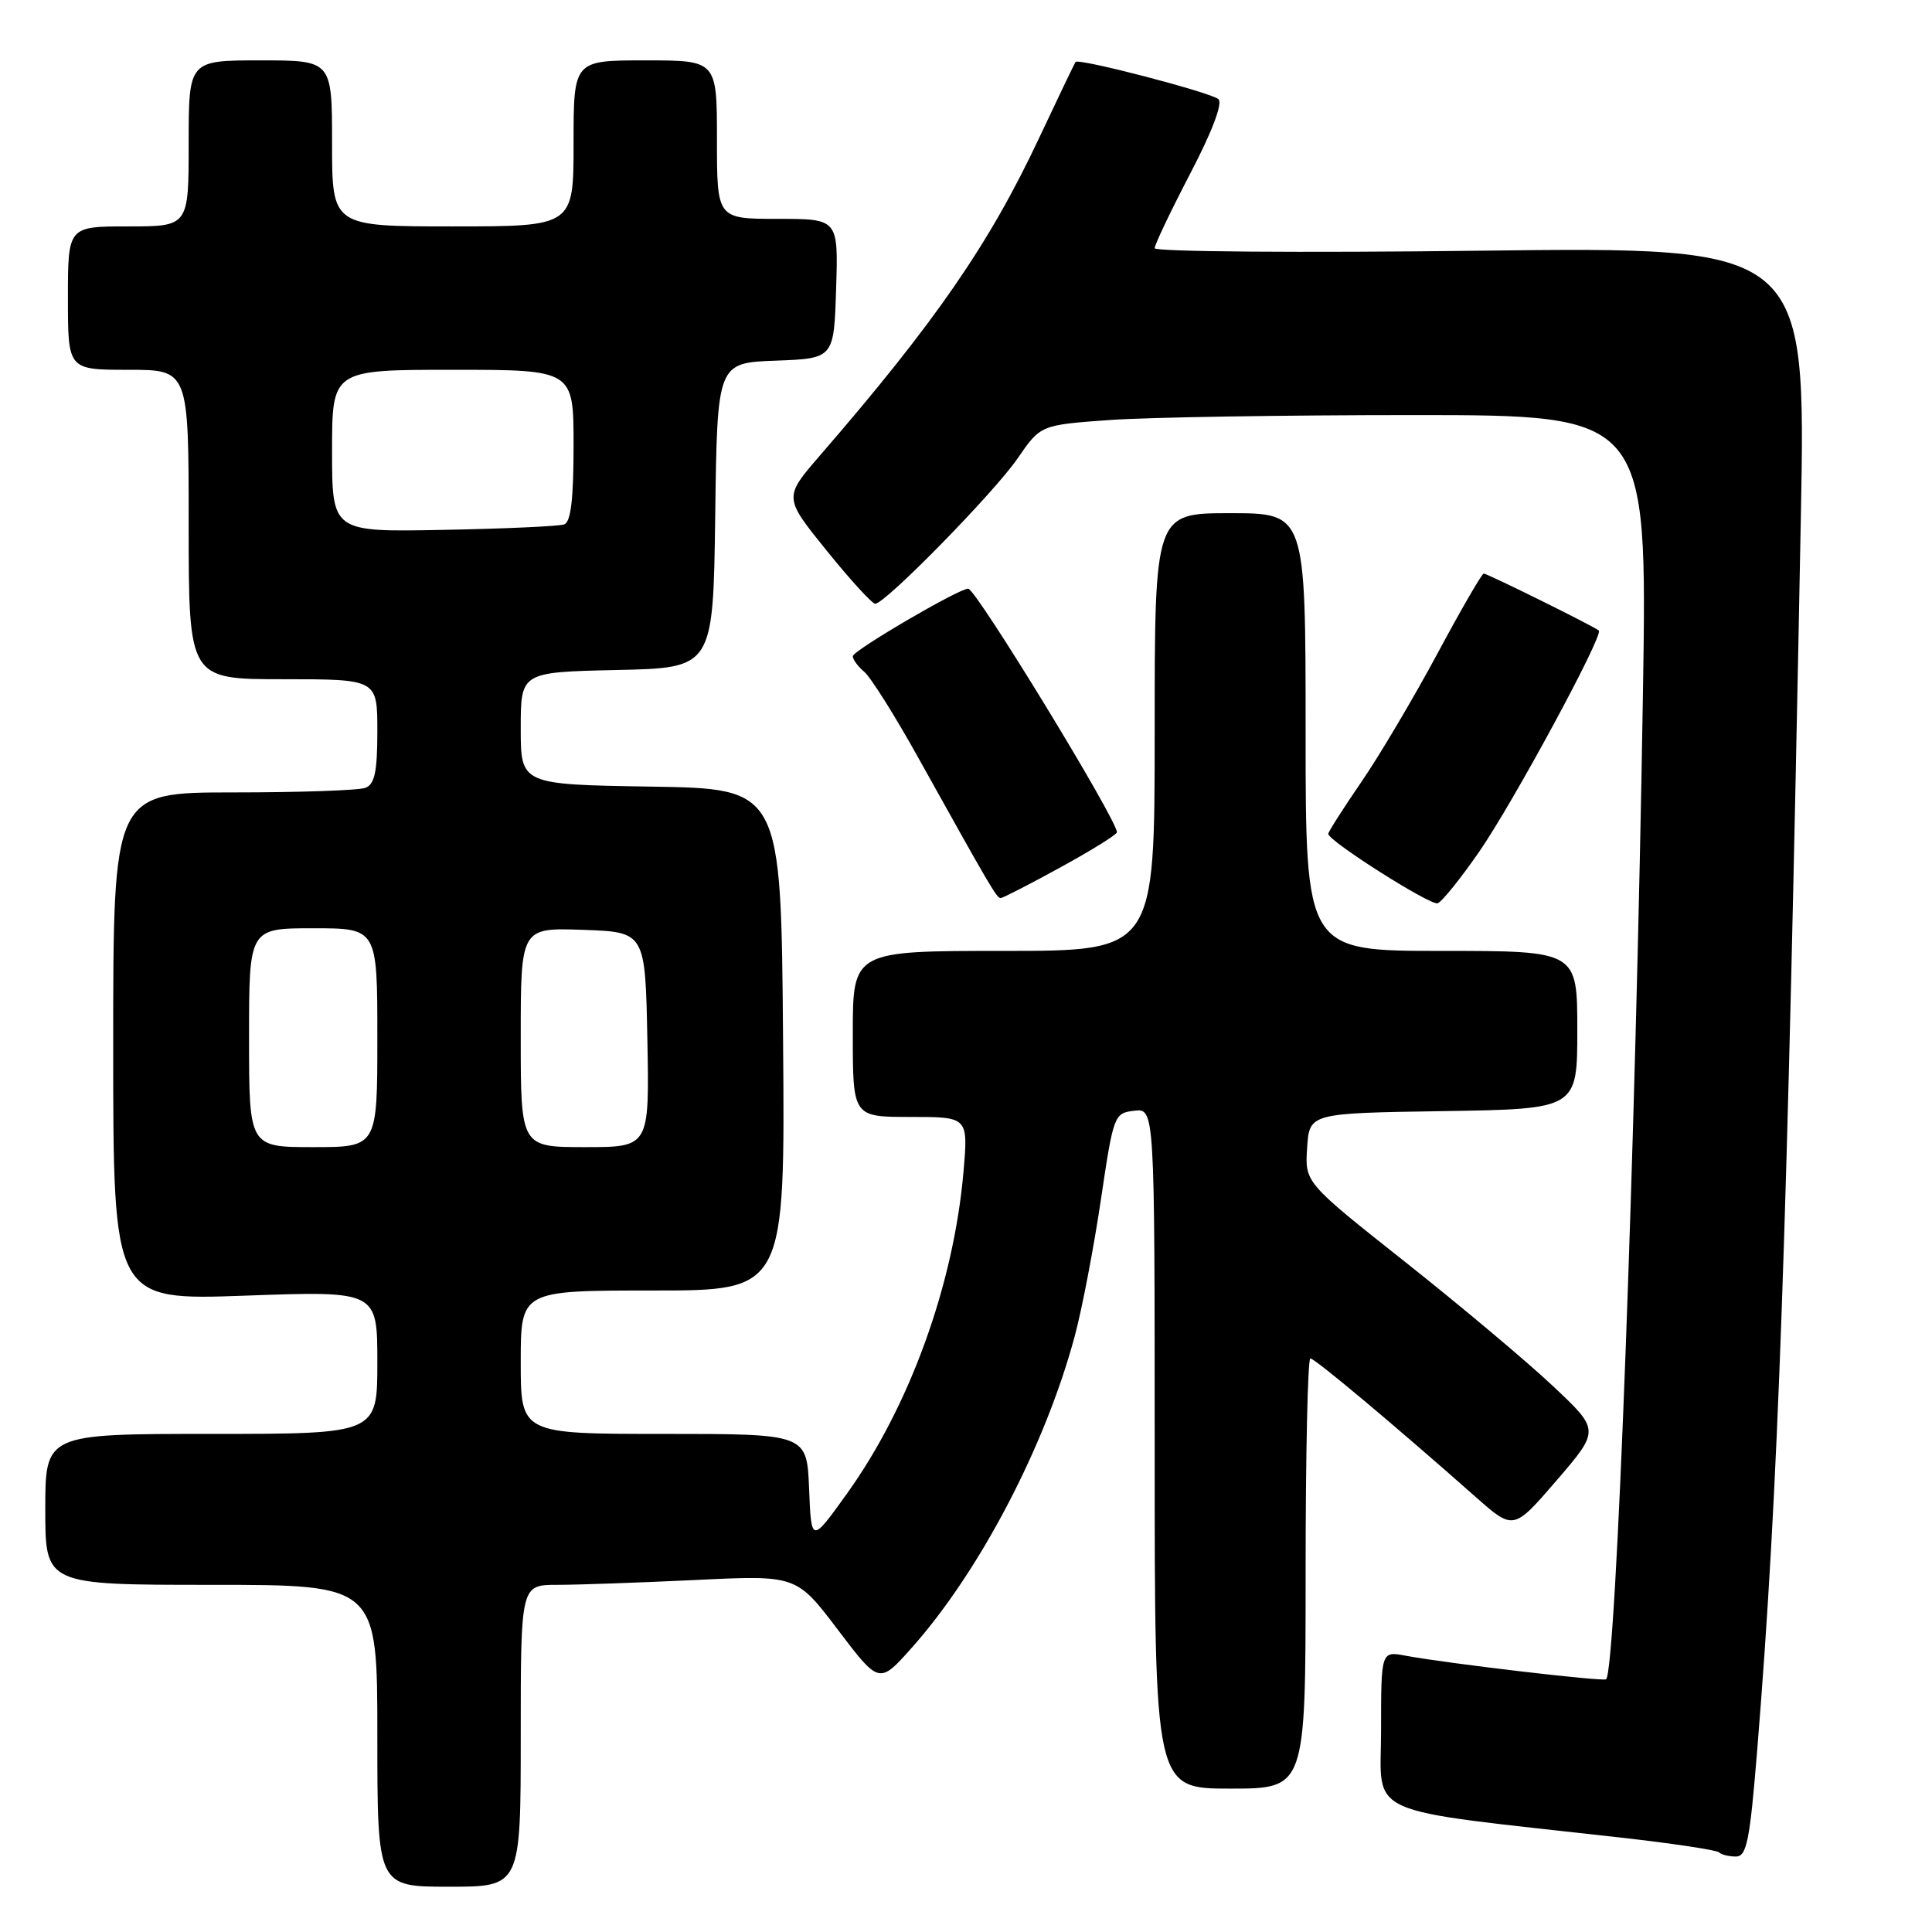 <?xml version="1.0" encoding="UTF-8" standalone="no"?>
<!DOCTYPE svg PUBLIC "-//W3C//DTD SVG 1.1//EN" "http://www.w3.org/Graphics/SVG/1.1/DTD/svg11.dtd" >
<svg xmlns="http://www.w3.org/2000/svg" xmlns:xlink="http://www.w3.org/1999/xlink" version="1.1" viewBox="0 0 256 256">
 <g >
 <path fill="currentColor"
d=" M 69.00 230.00 C 69.00 210.00 69.00 210.00 73.84 210.00 C 76.50 210.00 84.72 209.71 92.11 209.36 C 105.53 208.71 105.53 208.71 111.02 215.95 C 116.50 223.18 116.50 223.18 120.81 218.34 C 129.82 208.22 138.52 191.57 142.42 177.00 C 143.38 173.43 144.93 165.32 145.87 159.00 C 147.54 147.73 147.63 147.49 150.29 147.18 C 153.00 146.87 153.00 146.87 153.00 191.93 C 153.00 237.00 153.00 237.00 163.00 237.00 C 173.00 237.00 173.00 237.00 173.00 208.50 C 173.00 192.82 173.28 180.00 173.63 180.00 C 174.23 180.00 184.73 188.80 195.53 198.35 C 200.55 202.79 200.55 202.79 206.27 196.15 C 211.99 189.50 211.99 189.50 205.74 183.63 C 202.31 180.40 193.52 173.02 186.20 167.22 C 172.90 156.69 172.90 156.69 173.20 152.10 C 173.50 147.50 173.50 147.50 191.25 147.23 C 209.00 146.95 209.00 146.95 209.00 136.48 C 209.00 126.00 209.00 126.00 191.00 126.00 C 173.00 126.00 173.00 126.00 173.00 97.00 C 173.00 68.00 173.00 68.00 163.00 68.00 C 153.00 68.00 153.00 68.00 153.00 97.00 C 153.00 126.00 153.00 126.00 133.00 126.00 C 113.00 126.00 113.00 126.00 113.00 137.00 C 113.00 148.00 113.00 148.00 120.65 148.00 C 128.29 148.00 128.29 148.00 127.67 155.25 C 126.37 170.20 120.55 186.30 112.25 197.88 C 107.50 204.50 107.50 204.50 107.21 197.25 C 106.91 190.00 106.91 190.00 87.96 190.00 C 69.00 190.00 69.00 190.00 69.00 180.50 C 69.00 171.00 69.00 171.00 86.51 171.00 C 104.03 171.00 104.03 171.00 103.76 137.75 C 103.50 104.50 103.50 104.50 86.25 104.23 C 69.00 103.95 69.00 103.95 69.00 96.51 C 69.00 89.06 69.00 89.06 81.75 88.78 C 94.50 88.50 94.50 88.50 94.77 68.29 C 95.04 48.08 95.04 48.08 102.77 47.79 C 110.50 47.50 110.50 47.50 110.79 38.25 C 111.08 29.00 111.08 29.00 103.04 29.00 C 95.00 29.00 95.00 29.00 95.00 18.50 C 95.00 8.00 95.00 8.00 85.50 8.00 C 76.00 8.00 76.00 8.00 76.00 19.00 C 76.00 30.00 76.00 30.00 60.00 30.00 C 44.00 30.00 44.00 30.00 44.00 19.00 C 44.00 8.00 44.00 8.00 34.50 8.00 C 25.00 8.00 25.00 8.00 25.00 19.00 C 25.00 30.00 25.00 30.00 17.00 30.00 C 9.00 30.00 9.00 30.00 9.00 39.50 C 9.00 49.00 9.00 49.00 17.00 49.00 C 25.00 49.00 25.00 49.00 25.00 69.50 C 25.00 90.00 25.00 90.00 37.50 90.00 C 50.00 90.00 50.00 90.00 50.00 96.89 C 50.00 102.26 49.65 103.92 48.42 104.39 C 47.55 104.73 39.67 105.00 30.92 105.00 C 15.00 105.00 15.00 105.00 15.00 138.66 C 15.00 172.31 15.00 172.31 32.50 171.68 C 50.00 171.05 50.00 171.05 50.00 180.52 C 50.00 190.00 50.00 190.00 28.00 190.00 C 6.00 190.00 6.00 190.00 6.00 200.00 C 6.00 210.00 6.00 210.00 28.00 210.00 C 50.00 210.00 50.00 210.00 50.00 230.00 C 50.00 250.00 50.00 250.00 59.50 250.00 C 69.00 250.00 69.00 250.00 69.00 230.00 Z  M 232.85 231.75 C 235.63 197.54 236.79 164.74 238.62 68.60 C 239.30 32.70 239.30 32.70 196.15 33.22 C 172.42 33.51 153.00 33.36 153.00 32.89 C 153.00 32.42 155.12 27.98 157.70 23.02 C 160.61 17.46 162.04 13.68 161.45 13.14 C 160.48 12.26 142.93 7.68 142.52 8.21 C 142.39 8.37 140.21 12.92 137.67 18.32 C 131.10 32.31 123.92 42.71 108.67 60.33 C 103.84 65.91 103.84 65.91 109.53 72.95 C 112.66 76.83 115.56 80.00 115.97 80.00 C 117.30 80.00 131.70 65.30 134.84 60.74 C 137.88 56.31 137.88 56.31 147.10 55.65 C 152.16 55.29 170.25 55.00 187.29 55.00 C 218.28 55.00 218.28 55.00 217.70 91.75 C 216.75 151.47 214.15 221.18 212.82 222.51 C 212.48 222.85 191.71 220.41 186.26 219.39 C 183.00 218.78 183.00 218.78 183.00 229.23 C 183.00 240.94 179.98 239.58 214.86 243.50 C 221.66 244.27 227.47 245.14 227.78 245.45 C 228.08 245.75 229.09 246.00 230.01 246.00 C 231.45 246.00 231.86 243.97 232.85 231.75 Z  M 196.02 112.83 C 200.52 106.32 212.51 84.15 211.85 83.55 C 211.27 83.02 197.08 76.00 196.60 76.00 C 196.36 76.00 193.60 80.76 190.48 86.58 C 187.36 92.39 182.83 100.05 180.41 103.58 C 177.98 107.12 176.00 110.23 176.00 110.49 C 176.00 111.42 189.51 120.00 190.49 119.69 C 191.05 119.51 193.53 116.43 196.02 112.83 Z  M 140.55 114.91 C 144.65 112.66 148.00 110.58 148.00 110.28 C 148.00 108.60 129.32 78.00 128.29 78.00 C 127.03 78.00 113.00 86.21 113.00 86.95 C 113.00 87.39 113.69 88.32 114.52 89.02 C 115.36 89.72 118.58 94.83 121.67 100.39 C 131.31 117.70 132.07 119.00 132.59 119.00 C 132.87 119.00 136.45 117.16 140.55 114.91 Z  M 33.00 137.50 C 33.00 123.00 33.00 123.00 41.50 123.00 C 50.00 123.00 50.00 123.00 50.00 137.50 C 50.00 152.00 50.00 152.00 41.50 152.00 C 33.00 152.00 33.00 152.00 33.00 137.50 Z  M 69.00 137.46 C 69.00 122.92 69.00 122.92 77.25 123.21 C 85.50 123.50 85.50 123.50 85.78 137.75 C 86.05 152.00 86.05 152.00 77.53 152.00 C 69.00 152.00 69.00 152.00 69.00 137.46 Z  M 44.00 59.75 C 44.00 49.00 44.00 49.00 60.00 49.00 C 76.00 49.00 76.00 49.00 76.00 59.03 C 76.00 66.16 75.64 69.19 74.75 69.49 C 74.06 69.73 66.86 70.06 58.75 70.21 C 44.00 70.50 44.00 70.50 44.00 59.75 Z "/>
</g>
</svg>